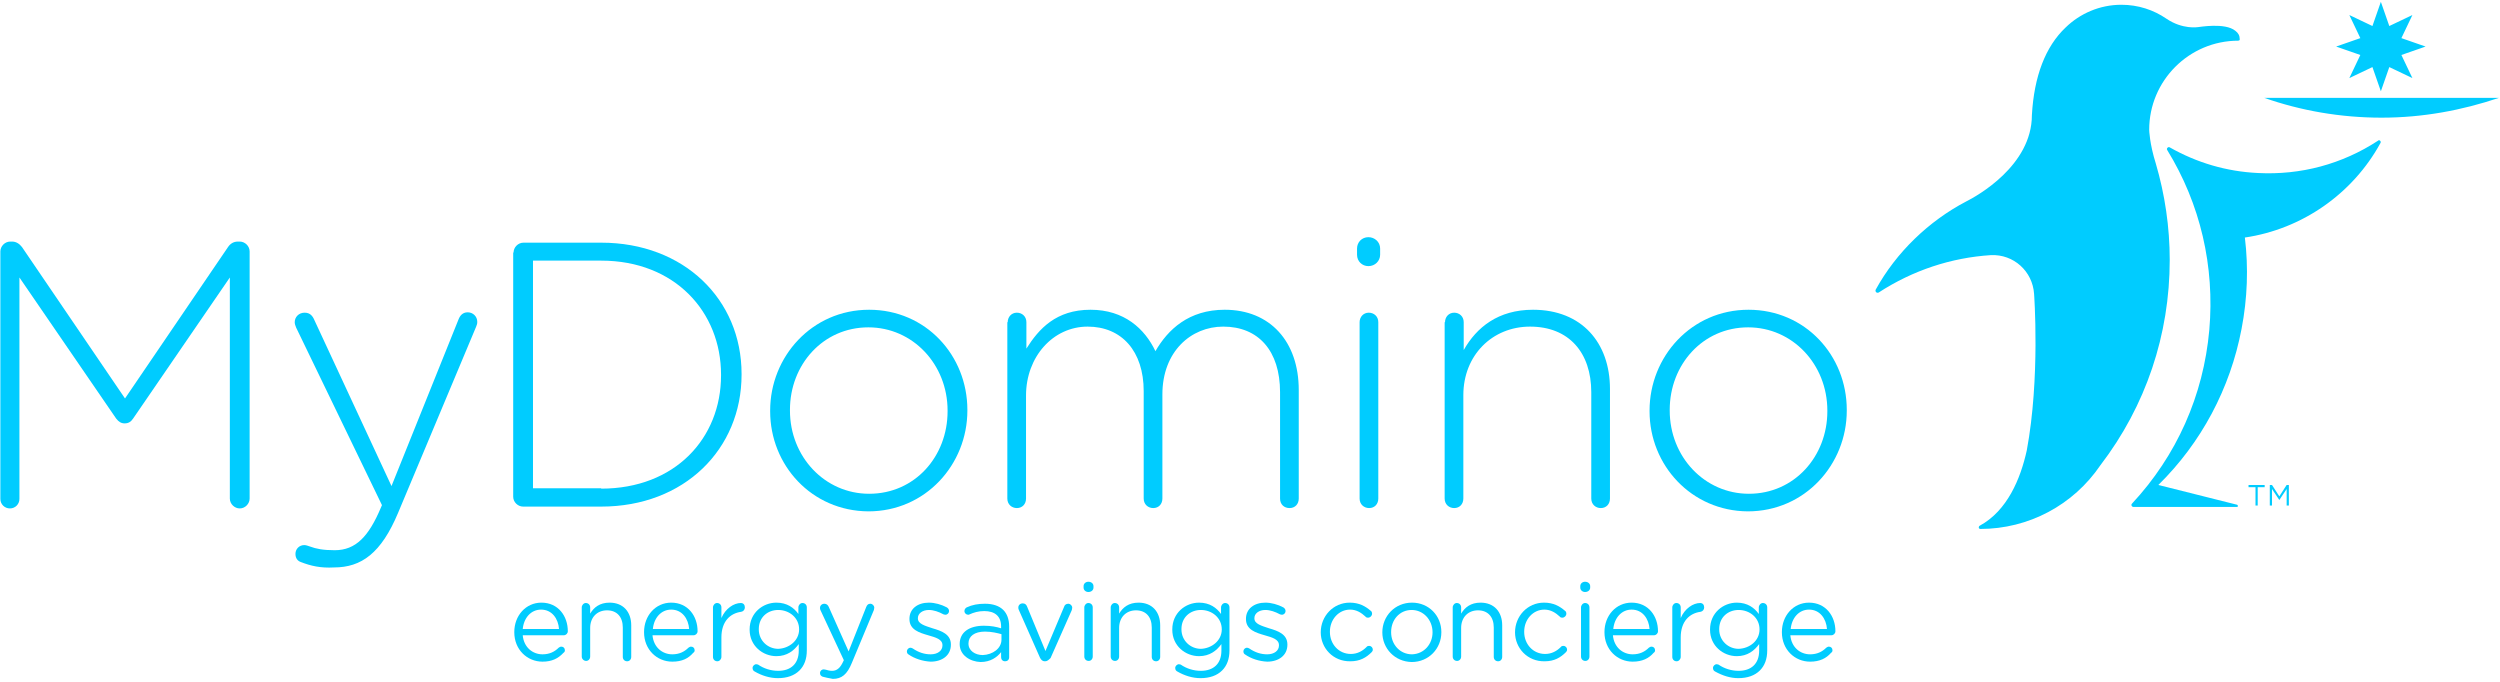 <?xml version="1.0" encoding="UTF-8" standalone="no"?>
<svg width="682px" height="186px" viewBox="0 0 682 186" version="1.1" xmlns="http://www.w3.org/2000/svg" xmlns:xlink="http://www.w3.org/1999/xlink">
    <!-- Generator: Sketch 3.6.1 (26313) - http://www.bohemiancoding.com/sketch -->
    <title>MyDomino Horizontal Blue</title>
    <desc>Created with Sketch.</desc>
    <defs></defs>
    <g id="Page-1" stroke="none" stroke-width="1" fill="none" fill-rule="evenodd">
        <g id="MyDomino-Horizontal-Blue" fill="#00CCFF">
            <g id="Page-1">
                <g>
                    <g id="MyDomino-Horizontal-Blue">
                        <g id="Layer_1">
                            <g id="Group" transform="translate(0, 64)">
                                <g id="Shape">
                                    <path d="M0.1,4.6 C0.1,3.2 1.3,1.9 2.8,1.9 L3.3,1.9 C4.4,1.9 5.3,2.5 6,3.4 L34.1,44.7 L62.2,3.4 C62.8,2.5 63.7,1.9 64.9,1.9 L65.4,1.9 C66.8,1.9 68.1,3.1 68.1,4.6 L68.1,72 C68.1,73.4 66.9,74.7 65.4,74.7 C64,74.7 62.7,73.5 62.7,72 L62.7,11.7 L36.3,50.2 C35.7,51.1 35,51.5 34,51.5 C33.1,51.5 32.4,51.1 31.7,50.2 L5.3,11.7 L5.3,72.1 C5.3,73.5 4.2,74.7 2.7,74.7 C1.3,74.7 0.1,73.6 0.1,72.1 L0.1,4.6 L0.1,4.6 L0.1,4.6 Z"></path>
                                    <path d="M82,89.3 C81.2,89 80.6,88.3 80.6,87.1 C80.6,85.8 81.6,84.7 83,84.7 C83.5,84.7 84,84.9 84.6,85.1 C86.2,85.7 88.1,86.1 91.3,86.1 C97.1,86.1 100.6,82.3 103.9,74.5 L104.2,73.8 L80.8,25.4 C80.6,24.9 80.4,24.4 80.4,23.9 C80.4,22.5 81.5,21.3 83.1,21.3 C84.6,21.3 85.3,22.2 85.8,23.4 L106.8,68.6 L125.1,23.1 C125.5,22.1 126.2,21.2 127.6,21.2 C129,21.2 130.2,22.3 130.2,23.8 C130.2,24.3 130.1,24.6 129.9,25.1 L108.6,75.9 C104,86.9 98.6,90.8 91.1,90.8 C87.5,91 84.8,90.4 82,89.3 L82,89.3 L82,89.3 Z"></path>
                                    <path d="M140.1,4.9 C140.1,3.5 141.3,2.2 142.8,2.2 L164,2.2 C186.6,2.2 202.3,17.7 202.3,38 L202.3,38.2 C202.3,58.5 186.7,74.2 164,74.2 L142.7,74.2 C141.3,74.2 140,73 140,71.5 L140,4.9 L140.1,4.9 L140.1,4.9 Z M164,69.3 C184.1,69.3 196.7,55.6 196.7,38.4 L196.7,38.2 C196.7,21.1 184.1,7.1 164,7.1 L145.4,7.1 L145.4,69.2 L164,69.2 L164,69.3 L164,69.3 Z"></path>
                                    <path d="M210.1,48.2 L210.1,48 C210.1,33.3 221.5,20.5 237.1,20.5 C252.6,20.5 263.9,33 263.9,47.8 L263.9,48 C263.9,62.7 252.5,75.5 236.9,75.5 C221.4,75.4 210.1,62.9 210.1,48.2 L210.1,48.2 L210.1,48.2 Z M258.5,48.2 L258.5,48 C258.5,35.4 249,25.3 236.9,25.3 C224.5,25.3 215.5,35.5 215.5,47.8 L215.5,48 C215.5,60.6 225,70.7 237.1,70.7 C249.6,70.7 258.5,60.5 258.5,48.2 L258.5,48.2 L258.5,48.2 Z"></path>
                                    <path d="M274.9,23.9 C274.9,22.5 275.9,21.3 277.4,21.3 C278.8,21.3 280,22.3 280,23.9 L280,31.1 C283.4,25.7 288.1,20.5 297.5,20.5 C306.7,20.5 312.3,25.7 315.2,31.8 C318.6,25.9 324.3,20.5 334.1,20.5 C346.5,20.5 354.3,29.2 354.3,42.4 L354.3,72 C354.3,73.5 353.3,74.6 351.8,74.6 C350.3,74.6 349.2,73.6 349.2,72 L349.2,43 C349.2,31.7 343.3,25.1 333.7,25.1 C324.9,25.1 317.1,31.9 317.1,43.6 L317.1,72 C317.1,73.5 316.1,74.6 314.6,74.6 C313.2,74.6 312,73.6 312,72 L312,42.7 C312,31.8 306,25.1 296.7,25.1 C287.3,25.1 279.9,33.3 279.9,43.9 L279.9,72 C279.9,73.5 278.9,74.6 277.4,74.6 C276,74.6 274.8,73.6 274.8,72 L274.8,23.9 L274.9,23.9 L274.9,23.9 Z"></path>
                                    <path d="M370.2,3.8 C370.2,2.1 371.5,0.7 373.3,0.7 C375,0.7 376.5,2 376.5,3.8 L376.5,5.5 C376.5,7.2 375.1,8.6 373.3,8.6 C371.6,8.6 370.2,7.3 370.2,5.5 L370.2,3.8 L370.2,3.8 L370.2,3.8 Z M370.9,23.9 C370.9,22.5 371.9,21.3 373.4,21.3 C374.8,21.3 376,22.3 376,23.9 L376,72 C376,73.5 375,74.6 373.5,74.6 C372.1,74.6 370.9,73.6 370.9,72 L370.9,23.9 L370.9,23.9 L370.9,23.9 Z"></path>
                                    <path d="M394.2,23.9 C394.2,22.5 395.2,21.3 396.7,21.3 C398.1,21.3 399.3,22.3 399.3,23.9 L399.3,31.5 C402.8,25.3 408.7,20.5 418.2,20.5 C431.5,20.5 439.2,29.5 439.2,42.1 L439.2,72 C439.2,73.5 438.2,74.6 436.7,74.6 C435.3,74.6 434.1,73.6 434.1,72 L434.1,43 C434.1,32.2 428,25.1 417.4,25.1 C407.1,25.1 399.2,32.9 399.2,43.8 L399.2,72 C399.2,73.5 398.2,74.6 396.7,74.6 C395.3,74.6 394.1,73.6 394.1,72 L394.1,23.9 L394.2,23.9 L394.2,23.9 Z"></path>
                                    <path d="M450,48.2 L450,48 C450,33.3 461.4,20.5 477,20.5 C492.5,20.5 503.8,33 503.8,47.8 L503.8,48 C503.8,62.7 492.4,75.5 476.8,75.5 C461.4,75.4 450,62.9 450,48.2 L450,48.2 L450,48.2 Z M498.5,48.2 L498.5,48 C498.5,35.4 489,25.3 476.9,25.3 C464.5,25.3 455.5,35.5 455.5,47.8 L455.5,48 C455.5,60.6 465,70.7 477.1,70.7 C489.5,70.7 498.5,60.5 498.5,48.2 L498.5,48.2 L498.5,48.2 Z"></path>
                                </g>
                                <g id="Shape" transform="translate(140, 94)">
                                    <path d="M8,22.5 C3.8,22.5 0.3,19.2 0.3,14.5 L0.3,14.4 C0.3,10 3.4,6.4 7.7,6.4 C12.3,6.4 14.9,10.1 14.9,14.2 C14.9,14.8 14.4,15.3 13.8,15.3 L2.6,15.3 C2.9,18.6 5.3,20.5 8,20.5 C9.9,20.5 11.3,19.8 12.4,18.7 C12.6,18.6 12.8,18.4 13.1,18.4 C13.7,18.4 14.1,18.8 14.1,19.4 C14.1,19.7 14,19.9 13.7,20.1 C12.3,21.6 10.6,22.5 8,22.5 L8,22.5 L8,22.5 Z M12.5,13.6 C12.3,10.8 10.6,8.3 7.6,8.3 C4.9,8.3 2.9,10.5 2.6,13.6 L12.5,13.6 L12.5,13.6 L12.5,13.6 Z"></path>
                                    <path d="M18.7,7.7 C18.7,7.1 19.2,6.5 19.8,6.5 C20.5,6.5 21,7 21,7.7 L21,9.4 C22,7.7 23.6,6.4 26.3,6.4 C30,6.4 32.2,8.9 32.2,12.6 L32.2,21.2 C32.2,21.9 31.7,22.4 31.1,22.4 C30.4,22.4 29.9,21.9 29.9,21.2 L29.9,13.2 C29.9,10.3 28.3,8.5 25.6,8.5 C22.9,8.5 21,10.4 21,13.3 L21,21.1 C21,21.8 20.5,22.3 19.9,22.3 C19.3,22.3 18.7,21.8 18.7,21.1 L18.7,7.7 L18.7,7.7 L18.7,7.7 Z"></path>
                                    <path d="M43.4,22.5 C39.2,22.5 35.7,19.2 35.7,14.5 L35.7,14.4 C35.7,10 38.8,6.4 43.1,6.4 C47.7,6.4 50.3,10.1 50.3,14.2 C50.3,14.8 49.8,15.3 49.2,15.3 L38,15.3 C38.3,18.6 40.7,20.5 43.4,20.5 C45.3,20.5 46.7,19.8 47.8,18.7 C48,18.6 48.2,18.4 48.5,18.4 C49.1,18.4 49.5,18.8 49.5,19.4 C49.5,19.7 49.4,19.9 49.1,20.1 C47.8,21.6 46.1,22.5 43.4,22.5 L43.4,22.5 L43.4,22.5 Z M48,13.6 C47.8,10.8 46.1,8.3 43.1,8.3 C40.4,8.3 38.4,10.5 38.1,13.6 L48,13.6 L48,13.6 L48,13.6 Z"></path>
                                    <path d="M54.5,7.7 C54.5,7.1 55,6.5 55.6,6.5 C56.3,6.5 56.8,7 56.8,7.7 L56.8,10.6 C57.9,8 60.2,6.5 62.1,6.5 C62.8,6.5 63.2,7 63.2,7.7 C63.2,8.3 62.8,8.8 62.2,8.9 C59.2,9.3 56.8,11.5 56.8,15.9 L56.8,21.2 C56.8,21.8 56.3,22.4 55.7,22.4 C55,22.4 54.5,21.9 54.5,21.2 L54.5,7.7 L54.5,7.7 L54.5,7.7 Z"></path>
                                    <path d="M65.9,25.2 C65.5,25 65.3,24.7 65.3,24.2 C65.3,23.7 65.8,23.2 66.3,23.2 C66.5,23.2 66.7,23.3 66.8,23.3 C68.4,24.4 70.3,25 72.3,25 C75.7,25 77.9,23.1 77.9,19.5 L77.9,17.7 C76.6,19.5 74.7,21 71.8,21 C68.1,21 64.5,18.2 64.5,13.8 L64.5,13.7 C64.5,9.2 68.1,6.4 71.8,6.4 C74.7,6.4 76.6,7.8 77.8,9.5 L77.8,7.7 C77.8,7.1 78.3,6.5 78.9,6.5 C79.6,6.5 80.1,7 80.1,7.7 L80.1,19.4 C80.1,21.8 79.4,23.6 78.1,24.9 C76.7,26.3 74.7,27 72.2,27 C70,27 67.8,26.3 65.9,25.2 L65.9,25.2 L65.9,25.2 Z M78,13.7 L78,13.7 C78,10.5 75.3,8.4 72.3,8.4 C69.4,8.4 67,10.4 67,13.6 L67,13.7 C67,16.8 69.5,19 72.3,19 C75.2,18.9 78,16.8 78,13.7 L78,13.7 L78,13.7 Z"></path>
                                    <path d="M84.4,26.6 C84,26.4 83.7,26.2 83.7,25.6 C83.7,25 84.2,24.6 84.7,24.6 C84.9,24.6 85.1,24.7 85.3,24.7 C85.7,24.8 86.2,25 87,25 C88.4,25 89.3,24.1 90.1,22.3 L90.2,22.1 L83.8,8.4 C83.7,8.2 83.7,8 83.7,7.8 C83.7,7.2 84.2,6.7 84.9,6.7 C85.5,6.7 85.9,7.1 86.1,7.6 L91.5,19.7 L96.3,7.6 C96.5,7.1 96.8,6.7 97.4,6.7 C98,6.7 98.5,7.2 98.5,7.8 C98.5,8 98.4,8.2 98.4,8.4 L92.4,22.8 C91.1,26 89.6,27.2 87.2,27.2 C86,27 85.2,26.8 84.4,26.6 L84.4,26.6 L84.4,26.6 Z"></path>
                                    <path d="M107.8,20.5 C107.6,20.4 107.4,20.1 107.4,19.7 C107.4,19.2 107.8,18.7 108.4,18.7 C108.6,18.7 108.8,18.8 109,18.9 C110.6,20 112.2,20.5 113.9,20.5 C115.8,20.5 117.1,19.5 117.1,18.1 L117.1,18 C117.1,16.4 115.3,15.9 113.2,15.3 C110.8,14.6 108.1,13.8 108.1,10.9 L108.1,10.8 C108.1,8.1 110.3,6.4 113.4,6.4 C115,6.4 116.8,6.9 118.3,7.7 C118.6,7.9 118.9,8.2 118.9,8.7 C118.9,9.2 118.5,9.7 117.9,9.7 C117.7,9.7 117.5,9.6 117.4,9.6 C116.1,8.9 114.7,8.4 113.4,8.4 C111.6,8.4 110.4,9.4 110.4,10.6 L110.4,10.7 C110.4,12.2 112.3,12.7 114.4,13.4 C116.8,14.1 119.4,15 119.4,17.8 L119.4,17.9 C119.4,20.8 117,22.5 113.9,22.5 C111.8,22.4 109.5,21.7 107.8,20.5 L107.8,20.5 L107.8,20.5 Z"></path>
                                    <path d="M121.8,17.7 L121.8,17.7 C121.8,14.4 124.5,12.7 128.4,12.7 C130.4,12.7 131.8,13 133.1,13.4 L133.1,12.9 C133.1,10.1 131.4,8.7 128.5,8.7 C126.9,8.7 125.6,9.1 124.5,9.6 C124.4,9.7 124.2,9.7 124.1,9.7 C123.6,9.7 123.1,9.3 123.1,8.7 C123.1,8.2 123.4,7.9 123.7,7.7 C125.2,7 126.8,6.7 128.7,6.7 C130.9,6.7 132.6,7.3 133.7,8.4 C134.7,9.4 135.3,10.9 135.3,12.9 L135.3,21.3 C135.3,22 134.8,22.4 134.2,22.4 C133.5,22.4 133.1,21.9 133.1,21.3 L133.1,19.9 C132,21.3 130.2,22.6 127.5,22.6 C124.7,22.5 121.8,20.8 121.8,17.7 L121.8,17.7 L121.8,17.7 Z M133.2,16.5 L133.2,15 C132.1,14.7 130.5,14.3 128.7,14.3 C125.8,14.3 124.2,15.6 124.2,17.5 L124.2,17.6 C124.2,19.5 126,20.7 128.1,20.7 C130.8,20.6 133.2,18.9 133.2,16.5 L133.2,16.5 L133.2,16.5 Z"></path>
                                    <path d="M145.1,22.4 L145,22.4 C144.4,22.4 144,22 143.7,21.4 L137.9,8.3 C137.8,8.1 137.8,7.9 137.8,7.7 C137.8,7.1 138.3,6.6 139,6.6 C139.7,6.6 140,7 140.2,7.5 L145.2,19.6 L150.3,7.5 C150.4,7.1 150.8,6.7 151.4,6.7 C152,6.7 152.5,7.2 152.5,7.8 C152.5,8 152.4,8.2 152.4,8.4 L146.6,21.5 C146.1,22 145.7,22.4 145.1,22.4 L145.1,22.4 L145.1,22.4 Z"></path>
                                    <path d="M155.6,1.9 C155.6,1.2 156.2,0.7 156.9,0.7 C157.7,0.7 158.3,1.2 158.3,1.9 L158.3,2.3 C158.3,3 157.7,3.5 156.9,3.5 C156.2,3.5 155.6,3 155.6,2.3 L155.6,1.9 L155.6,1.9 L155.6,1.9 Z M155.8,7.7 C155.8,7.1 156.3,6.5 156.9,6.5 C157.6,6.5 158.1,7 158.1,7.7 L158.1,21.1 C158.1,21.8 157.6,22.3 157,22.3 C156.3,22.3 155.8,21.8 155.8,21.1 L155.8,7.7 L155.8,7.7 L155.8,7.7 Z"></path>
                                    <path d="M163,7.7 C163,7.1 163.5,6.5 164.1,6.5 C164.8,6.5 165.3,7 165.3,7.7 L165.3,9.4 C166.3,7.7 167.9,6.4 170.6,6.4 C174.3,6.4 176.5,8.9 176.5,12.6 L176.5,21.2 C176.5,21.9 176,22.4 175.4,22.4 C174.7,22.4 174.2,21.9 174.2,21.2 L174.2,13.2 C174.2,10.3 172.6,8.5 169.9,8.5 C167.2,8.5 165.3,10.4 165.3,13.3 L165.3,21.1 C165.3,21.8 164.8,22.3 164.2,22.3 C163.5,22.3 163,21.8 163,21.1 L163,7.7 L163,7.7 L163,7.7 Z"></path>
                                    <path d="M181.2,25.2 C180.8,25 180.6,24.7 180.6,24.2 C180.6,23.7 181.1,23.2 181.6,23.2 C181.8,23.2 182,23.3 182.1,23.3 C183.7,24.4 185.6,25 187.6,25 C191,25 193.2,23.1 193.2,19.5 L193.2,17.7 C191.9,19.5 190,21 187.1,21 C183.4,21 179.8,18.2 179.8,13.8 L179.8,13.7 C179.8,9.2 183.4,6.4 187.1,6.4 C190,6.4 191.9,7.8 193.1,9.5 L193.1,7.7 C193.1,7.1 193.6,6.5 194.2,6.5 C194.9,6.5 195.4,7 195.4,7.7 L195.4,19.4 C195.4,21.8 194.7,23.6 193.4,24.9 C192,26.3 190,27 187.5,27 C185.3,27 183.1,26.3 181.2,25.2 L181.2,25.2 L181.2,25.2 Z M193.3,13.7 L193.3,13.7 C193.3,10.5 190.6,8.4 187.6,8.4 C184.7,8.4 182.3,10.4 182.3,13.6 L182.3,13.7 C182.3,16.8 184.8,19 187.6,19 C190.5,18.9 193.3,16.8 193.3,13.7 L193.3,13.7 L193.3,13.7 Z"></path>
                                    <path d="M199.6,20.5 C199.4,20.4 199.2,20.1 199.2,19.7 C199.2,19.2 199.6,18.7 200.2,18.7 C200.4,18.7 200.6,18.8 200.8,18.9 C202.4,20 204,20.5 205.7,20.5 C207.6,20.5 208.9,19.5 208.9,18.1 L208.9,18 C208.9,16.4 207.1,15.9 205,15.3 C202.6,14.6 199.9,13.8 199.9,10.9 L199.9,10.8 C199.9,8.1 202.1,6.4 205.2,6.4 C206.8,6.4 208.6,6.9 210.1,7.7 C210.4,7.9 210.7,8.2 210.7,8.7 C210.7,9.2 210.3,9.7 209.7,9.7 C209.5,9.7 209.3,9.6 209.2,9.6 C207.9,8.9 206.5,8.4 205.2,8.4 C203.4,8.4 202.2,9.4 202.2,10.6 L202.2,10.7 C202.2,12.2 204.1,12.7 206.2,13.4 C208.6,14.1 211.2,15 211.2,17.8 L211.2,17.9 C211.2,20.8 208.8,22.5 205.7,22.5 C203.5,22.4 201.3,21.7 199.6,20.5 L199.6,20.5 L199.6,20.5 Z"></path>
                                    <path d="M220.3,14.5 L220.3,14.5 C220.3,10.1 223.7,6.4 228.2,6.4 C230.8,6.4 232.5,7.4 233.9,8.6 C234.1,8.7 234.3,9 234.3,9.4 C234.3,10 233.8,10.5 233.2,10.5 C232.9,10.5 232.6,10.4 232.5,10.2 C231.4,9.2 230.1,8.3 228.3,8.3 C225.2,8.3 222.8,11 222.8,14.3 L222.8,14.4 C222.8,17.7 225.2,20.4 228.5,20.4 C230.3,20.4 231.7,19.6 232.8,18.5 C232.9,18.3 233.2,18.2 233.5,18.2 C234.1,18.2 234.5,18.7 234.5,19.2 C234.5,19.5 234.4,19.7 234.2,19.9 C232.7,21.4 231,22.4 228.4,22.4 C223.7,22.5 220.3,18.8 220.3,14.5 L220.3,14.5 L220.3,14.5 Z"></path>
                                    <path d="M237.1,14.5 L237.1,14.5 C237.1,10.1 240.5,6.4 245.2,6.4 C249.8,6.4 253.2,10 253.2,14.4 L253.2,14.5 C253.2,18.9 249.8,22.6 245.1,22.6 C240.5,22.5 237.1,18.9 237.1,14.5 L237.1,14.5 L237.1,14.5 Z M250.8,14.5 L250.8,14.5 C250.8,11.1 248.3,8.4 245.1,8.4 C241.8,8.4 239.5,11.1 239.5,14.4 L239.5,14.5 C239.5,17.8 241.9,20.5 245.2,20.5 C248.5,20.4 250.8,17.7 250.8,14.5 L250.8,14.5 L250.8,14.5 Z"></path>
                                    <path d="M256.3,7.7 C256.3,7.1 256.8,6.5 257.4,6.5 C258.1,6.5 258.6,7 258.6,7.7 L258.6,9.4 C259.6,7.7 261.2,6.4 263.9,6.4 C267.6,6.4 269.8,8.9 269.8,12.6 L269.8,21.2 C269.8,21.9 269.3,22.4 268.7,22.4 C268,22.4 267.5,21.9 267.5,21.2 L267.5,13.2 C267.5,10.3 265.9,8.5 263.2,8.5 C260.5,8.5 258.6,10.4 258.6,13.3 L258.6,21.1 C258.6,21.8 258.1,22.3 257.5,22.3 C256.8,22.3 256.3,21.8 256.3,21.1 L256.3,7.7 L256.3,7.7 L256.3,7.7 Z"></path>
                                    <path d="M273.3,14.5 L273.3,14.5 C273.3,10.1 276.7,6.4 281.2,6.4 C283.8,6.4 285.5,7.4 286.9,8.6 C287.1,8.7 287.3,9 287.3,9.4 C287.3,10 286.8,10.5 286.2,10.5 C285.9,10.5 285.6,10.4 285.5,10.2 C284.4,9.2 283.1,8.3 281.3,8.3 C278.2,8.3 275.8,11 275.8,14.3 L275.8,14.4 C275.8,17.7 278.2,20.4 281.5,20.4 C283.3,20.4 284.7,19.6 285.8,18.5 C285.9,18.3 286.2,18.2 286.5,18.2 C287.1,18.2 287.5,18.7 287.5,19.2 C287.5,19.5 287.4,19.7 287.2,19.9 C285.7,21.4 284,22.4 281.4,22.4 C276.7,22.5 273.3,18.8 273.3,14.5 L273.3,14.5 L273.3,14.5 Z"></path>
                                    <path d="M291.1,1.9 C291.1,1.2 291.7,0.7 292.4,0.7 C293.2,0.7 293.8,1.2 293.8,1.9 L293.8,2.3 C293.8,3 293.2,3.5 292.4,3.5 C291.7,3.5 291.1,3 291.1,2.3 L291.1,1.9 L291.1,1.9 L291.1,1.9 Z M291.3,7.7 C291.3,7.1 291.8,6.5 292.4,6.5 C293.1,6.5 293.6,7 293.6,7.7 L293.6,21.1 C293.6,21.8 293.1,22.3 292.5,22.3 C291.8,22.3 291.3,21.8 291.3,21.1 L291.3,7.7 L291.3,7.7 L291.3,7.7 Z"></path>
                                    <path d="M305.4,22.5 C301.2,22.5 297.7,19.2 297.7,14.5 L297.7,14.4 C297.7,10 300.8,6.4 305.1,6.4 C309.7,6.4 312.3,10.1 312.3,14.2 C312.3,14.8 311.8,15.3 311.2,15.3 L300,15.3 C300.3,18.6 302.7,20.5 305.4,20.5 C307.3,20.5 308.7,19.8 309.8,18.7 C310,18.6 310.2,18.4 310.5,18.4 C311.1,18.4 311.5,18.8 311.5,19.4 C311.5,19.7 311.4,19.9 311.1,20.1 C309.8,21.6 308,22.5 305.4,22.5 L305.4,22.5 L305.4,22.5 Z M310,13.6 C309.8,10.8 308.1,8.3 305.1,8.3 C302.4,8.3 300.4,10.5 300.1,13.6 L310,13.6 L310,13.6 L310,13.6 Z"></path>
                                    <path d="M316.2,7.7 C316.2,7.1 316.7,6.5 317.3,6.5 C318,6.5 318.5,7 318.5,7.7 L318.5,10.6 C319.6,8 321.9,6.5 323.8,6.5 C324.5,6.5 324.9,7 324.9,7.7 C324.9,8.3 324.5,8.8 323.9,8.9 C320.9,9.3 318.5,11.5 318.5,15.9 L318.5,21.2 C318.5,21.8 318,22.4 317.4,22.4 C316.7,22.4 316.2,21.9 316.2,21.2 L316.2,7.7 L316.2,7.7 L316.2,7.7 Z"></path>
                                    <path d="M327.9,25.2 C327.5,25 327.3,24.7 327.3,24.2 C327.3,23.7 327.8,23.2 328.3,23.2 C328.5,23.2 328.7,23.3 328.8,23.3 C330.4,24.4 332.3,25 334.3,25 C337.7,25 339.9,23.1 339.9,19.5 L339.9,17.7 C338.6,19.5 336.7,21 333.8,21 C330.1,21 326.5,18.2 326.5,13.8 L326.5,13.7 C326.5,9.2 330.1,6.4 333.8,6.4 C336.7,6.4 338.6,7.8 339.8,9.5 L339.8,7.7 C339.8,7.1 340.3,6.5 340.9,6.5 C341.6,6.5 342.1,7 342.1,7.7 L342.1,19.4 C342.1,21.8 341.4,23.6 340.1,24.9 C338.7,26.3 336.7,27 334.2,27 C332,27 329.9,26.3 327.9,25.2 L327.9,25.2 L327.9,25.2 Z M340,13.7 L340,13.7 C340,10.5 337.3,8.4 334.3,8.4 C331.4,8.4 329,10.4 329,13.6 L329,13.7 C329,16.8 331.5,19 334.3,19 C337.3,18.9 340,16.8 340,13.7 L340,13.7 L340,13.7 Z"></path>
                                    <path d="M353.8,22.5 C349.6,22.5 346.1,19.2 346.1,14.5 L346.1,14.4 C346.1,10 349.2,6.4 353.5,6.4 C358.1,6.4 360.7,10.1 360.7,14.2 C360.7,14.8 360.2,15.3 359.6,15.3 L348.4,15.3 C348.7,18.6 351.1,20.5 353.8,20.5 C355.7,20.5 357.1,19.8 358.2,18.7 C358.4,18.6 358.6,18.4 358.9,18.4 C359.5,18.4 359.9,18.8 359.9,19.4 C359.9,19.7 359.8,19.9 359.5,20.1 C358.2,21.6 356.4,22.5 353.8,22.5 L353.8,22.5 L353.8,22.5 Z M358.4,13.6 C358.2,10.8 356.5,8.3 353.5,8.3 C350.8,8.3 348.8,10.5 348.5,13.6 L358.4,13.6 L358.4,13.6 L358.4,13.6 Z"></path>
                                </g>
                            </g>
                            <path d="M615.3,132.9 L613.4,132.9 L613.4,132.3 L617.8,132.3 L617.8,132.9 L615.9,132.9 L615.9,137.9 L615.3,137.9 L615.3,132.9 L615.3,132.9 L615.3,132.9 Z M619.2,132.3 L619.8,132.3 L621.8,135.4 L623.8,132.3 L624.4,132.3 L624.4,137.9 L623.8,137.9 L623.8,133.4 L621.8,136.4 L621.8,136.4 L619.8,133.4 L619.8,137.9 L619.2,137.9 L619.2,132.3 L619.2,132.3 L619.2,132.3 Z M637.3,12.7 L643.9,15 L640.9,21.3 L647.2,18.3 L649.5,24.9 L651.8,18.3 L658.1,21.3 L655.1,15 L661.7,12.7 L655.1,10.4 L658.1,4.1 L651.8,7.1 L649.5,0.5 L647.2,7.1 L640.9,4.1 L643.9,10.4 L637.3,12.7 L637.3,12.7 L637.3,12.7 Z M617.7,26.7 C627.7,30.2 638.5,32.1 649.7,32.1 C660.9,32.1 671.6,30.1 681.7,26.7 L617.7,26.7 L617.7,26.7 L617.7,26.7 Z M588.8,132.3 C600.5,120.8 608.4,106 611.5,89.7 C613.1,81.4 613.4,73 612.4,64.8 C628,62.5 641.8,52.9 649.4,39 C649.5,38.8 649.5,38.6 649.3,38.4 C649.1,38.2 648.9,38.2 648.7,38.4 C638.9,44.8 627.6,47.8 616,47.2 C607.4,46.8 599.3,44.4 591.9,40.2 C591.7,40.1 591.5,40.1 591.3,40.3 C591.1,40.5 591.1,40.7 591.2,40.9 C600.3,55.7 604.2,72.7 602.7,90 C601.1,107.9 593.8,124.3 581.6,137.4 C581.4,137.6 581.4,137.9 581.6,138.1 C581.7,138.2 581.8,138.3 582,138.3 L610.2,138.3 C610.4,138.3 610.5,138.2 610.5,138 C610.5,137.9 610.4,137.8 610.3,137.7 L588.8,132.3 L588.8,132.3 L588.8,132.3 Z M543.1,69.6 C549.3,69.3 554.5,74 554.9,80.2 C554.9,80.2 556.6,103.1 552.9,122.9 C551.2,130.6 547.6,139.3 540.1,143.4 C539.9,143.5 539.8,143.7 539.8,143.9 C539.8,144.1 540,144.3 540.2,144.3 C553.4,144.3 565.6,137.8 573,126.9 C585.4,110.7 591.9,91.3 591.9,70.9 C591.9,62 590.6,53.1 588.1,44.6 C586.4,39.2 586.3,35.5 586.3,35.4 C586.3,22 597.2,11.1 610.6,11.1 C610.7,11.1 610.8,11 610.9,11 C611,10.9 611,10.8 611,10.7 C611,9.7 610.6,9 609.8,8.4 C607,6.1 599.9,7.4 599.6,7.4 C599.6,7.4 595.4,8.1 591,5.1 C587.5,2.7 583.3,1.3 578.7,1.3 C572.8,1.3 567.4,3.7 563.5,7.5 C558,12.7 554.9,20.8 554.3,31.4 C554.3,45.2 539.3,53.5 536.3,55 C526.2,60.3 517.3,68.8 511.7,79 C511.6,79.2 511.6,79.5 511.8,79.7 C512,79.9 512.3,79.9 512.5,79.8 C521.9,73.7 532.3,70.3 543.1,69.6 L543.1,69.6 L543.1,69.6 Z" id="Shape"></path>
                        </g>
                    </g>
                </g>
            </g>
        </g>
    </g>
</svg>